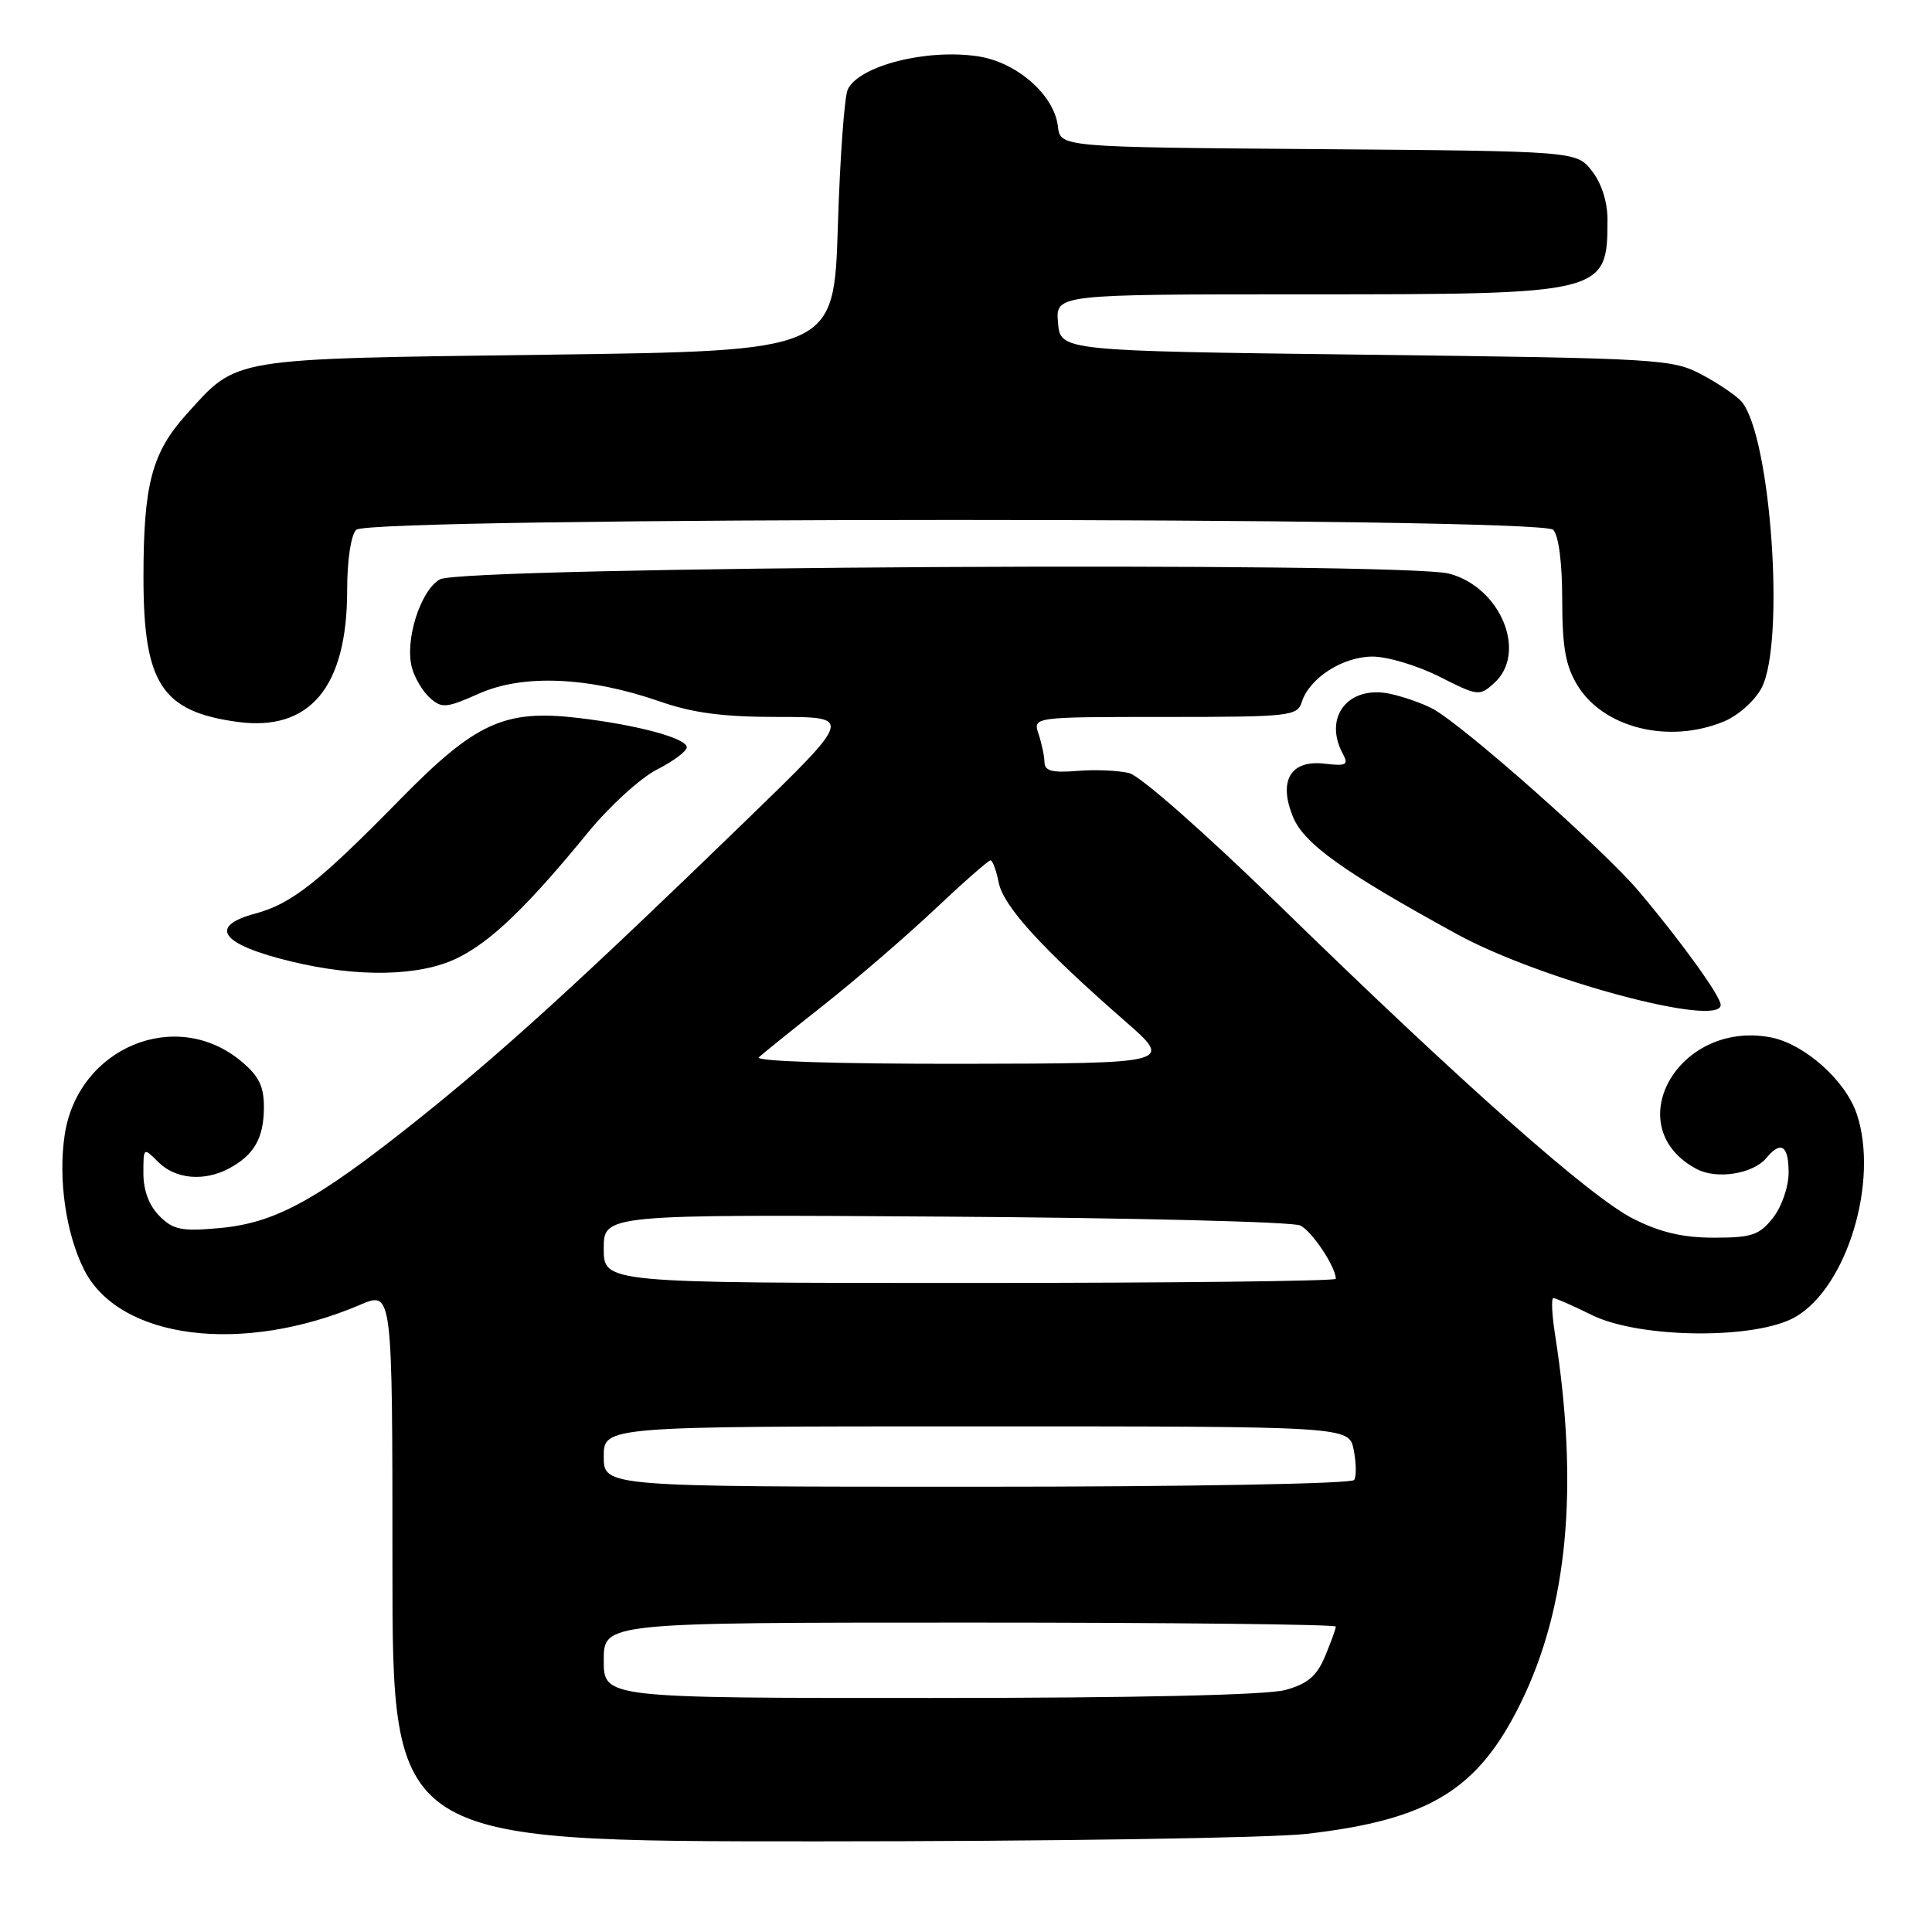 <?xml version="1.0" encoding="UTF-8" standalone="no"?>
<!DOCTYPE svg PUBLIC "-//W3C//DTD SVG 1.1//EN" "http://www.w3.org/Graphics/SVG/1.1/DTD/svg11.dtd" >
<svg xmlns="http://www.w3.org/2000/svg" xmlns:xlink="http://www.w3.org/1999/xlink" version="1.1" viewBox="0 0 256 256">
 <g >
 <path fill="currentColor"
d=" M 173.11 243.00 C 189.37 241.13 195.83 237.20 201.49 225.68 C 207.75 212.97 209.23 197.07 206.04 176.75 C 205.63 174.14 205.54 172.00 205.83 172.00 C 206.13 172.00 208.42 173.01 210.93 174.25 C 217.31 177.39 232.77 177.52 237.96 174.47 C 244.76 170.47 248.97 156.51 246.05 147.66 C 244.57 143.17 239.09 138.30 234.59 137.45 C 222.32 135.15 214.37 149.34 224.81 154.90 C 227.47 156.32 232.30 155.55 234.05 153.44 C 235.99 151.11 237.00 151.77 237.00 155.37 C 237.00 157.26 236.09 159.89 234.93 161.37 C 233.12 163.66 232.12 164.00 227.12 164.00 C 223.01 164.00 220.00 163.30 216.45 161.51 C 210.72 158.63 193.77 143.62 169.36 119.81 C 159.71 110.40 151.09 102.81 149.63 102.44 C 148.21 102.09 145.11 101.95 142.74 102.15 C 139.43 102.42 138.42 102.15 138.40 101.00 C 138.38 100.17 138.03 98.49 137.61 97.25 C 136.87 95.00 136.87 95.00 154.37 95.00 C 170.91 95.00 171.90 94.89 172.49 93.03 C 173.50 89.84 177.93 87.00 181.87 87.00 C 183.85 87.00 187.84 88.20 190.73 89.66 C 195.83 92.24 196.05 92.27 197.99 90.51 C 202.42 86.50 198.87 77.85 192.06 76.02 C 185.93 74.37 61.26 75.07 58.28 76.77 C 55.73 78.23 53.64 84.74 54.56 88.39 C 54.90 89.74 55.97 91.57 56.93 92.44 C 58.54 93.89 59.09 93.85 63.53 91.88 C 69.37 89.30 78.05 89.69 87.41 92.94 C 91.82 94.48 95.80 95.00 103.16 95.00 C 113.01 95.00 113.01 95.00 98.75 108.82 C 76.87 130.03 66.44 139.53 55.11 148.56 C 41.86 159.11 36.44 162.06 29.06 162.73 C 24.06 163.18 22.96 162.96 21.13 161.13 C 19.77 159.77 19.00 157.74 19.00 155.50 C 19.00 152.00 19.00 152.00 21.00 154.00 C 23.24 156.24 27.04 156.58 30.32 154.84 C 33.65 153.06 34.93 150.86 34.97 146.84 C 34.99 143.98 34.35 142.63 32.02 140.67 C 23.36 133.38 10.31 138.79 8.57 150.39 C 7.69 156.24 8.73 163.44 11.14 168.24 C 15.80 177.48 32.12 179.55 47.75 172.88 C 52.00 171.07 52.00 171.07 52.00 207.54 C 52.00 244.00 52.00 244.00 108.25 243.99 C 139.19 243.99 168.37 243.54 173.11 243.00 Z  M 228.00 133.15 C 228.00 132.01 222.75 124.73 217.16 118.11 C 212.45 112.53 193.84 96.06 189.83 93.91 C 188.58 93.24 186.10 92.36 184.33 91.96 C 178.73 90.70 175.29 94.94 177.92 99.86 C 178.73 101.36 178.41 101.53 175.51 101.19 C 170.98 100.66 169.34 103.48 171.36 108.31 C 172.83 111.83 178.12 115.60 193.02 123.76 C 204.05 129.81 228.00 136.23 228.00 133.15 Z  M 60.54 126.98 C 65.02 124.81 69.81 120.21 77.96 110.25 C 80.77 106.82 84.85 103.10 87.03 101.98 C 89.22 100.87 91.00 99.54 91.00 99.02 C 91.00 97.82 84.48 96.06 76.61 95.13 C 66.87 93.98 63.02 95.73 53.05 105.89 C 42.26 116.90 38.64 119.75 33.87 121.04 C 27.49 122.75 29.26 125.15 38.59 127.40 C 47.41 129.54 55.58 129.38 60.54 126.98 Z  M 228.47 95.58 C 230.36 94.79 232.56 92.81 233.43 91.13 C 236.56 85.08 234.66 57.92 230.79 53.24 C 230.15 52.48 227.80 50.87 225.57 49.68 C 221.63 47.57 220.19 47.48 181.00 47.00 C 140.50 46.50 140.50 46.50 140.19 42.75 C 139.88 39.00 139.88 39.00 172.99 39.00 C 212.79 39.00 213.00 38.95 213.00 29.05 C 213.00 26.75 212.20 24.25 210.94 22.65 C 208.88 20.03 208.88 20.03 174.69 19.76 C 140.50 19.50 140.50 19.50 140.18 16.76 C 139.70 12.59 134.74 8.23 129.57 7.46 C 122.77 6.44 113.86 8.70 112.34 11.84 C 111.89 12.75 111.30 20.93 111.02 30.00 C 110.50 46.50 110.50 46.50 72.50 47.00 C 30.09 47.56 31.56 47.32 24.74 54.86 C 20.12 59.98 19.01 64.16 19.01 76.50 C 19.01 90.56 21.42 94.27 31.43 95.65 C 41.06 96.97 46.00 91.05 46.00 78.21 C 46.00 74.25 46.50 70.90 47.20 70.20 C 48.94 68.46 204.06 68.46 205.80 70.20 C 206.53 70.93 207.00 74.53 207.00 79.45 C 207.01 85.76 207.44 88.22 209.02 90.81 C 212.49 96.49 221.18 98.62 228.47 95.58 Z  M 80.00 220.00 C 80.00 215.00 80.00 215.00 128.50 215.00 C 155.18 215.00 177.00 215.24 177.00 215.53 C 177.00 215.82 176.36 217.59 175.58 219.46 C 174.49 222.08 173.28 223.11 170.33 223.93 C 167.90 224.60 150.72 224.99 123.25 224.99 C 80.00 225.00 80.00 225.00 80.00 220.00 Z  M 80.00 193.00 C 80.00 189.00 80.00 189.00 129.38 189.00 C 178.75 189.00 178.75 189.00 179.37 192.10 C 179.71 193.81 179.74 195.61 179.44 196.10 C 179.12 196.61 157.55 197.00 129.44 197.00 C 80.00 197.00 80.00 197.00 80.00 193.00 Z  M 80.00 165.45 C 80.00 160.91 80.00 160.91 125.25 161.21 C 150.14 161.37 171.30 161.90 172.29 162.38 C 173.84 163.13 177.00 167.87 177.00 169.45 C 177.00 169.75 155.18 170.00 128.50 170.00 C 80.00 170.00 80.00 170.00 80.00 165.45 Z  M 100.55 140.10 C 101.07 139.61 104.97 136.47 109.21 133.12 C 113.45 129.77 120.03 124.10 123.83 120.52 C 127.63 116.93 130.97 114.00 131.25 114.00 C 131.52 114.00 132.02 115.34 132.34 116.97 C 132.97 120.10 138.07 125.69 149.00 135.24 C 155.50 140.91 155.50 140.91 127.55 140.96 C 111.02 140.98 99.99 140.63 100.55 140.10 Z "/>
</g>
</svg>